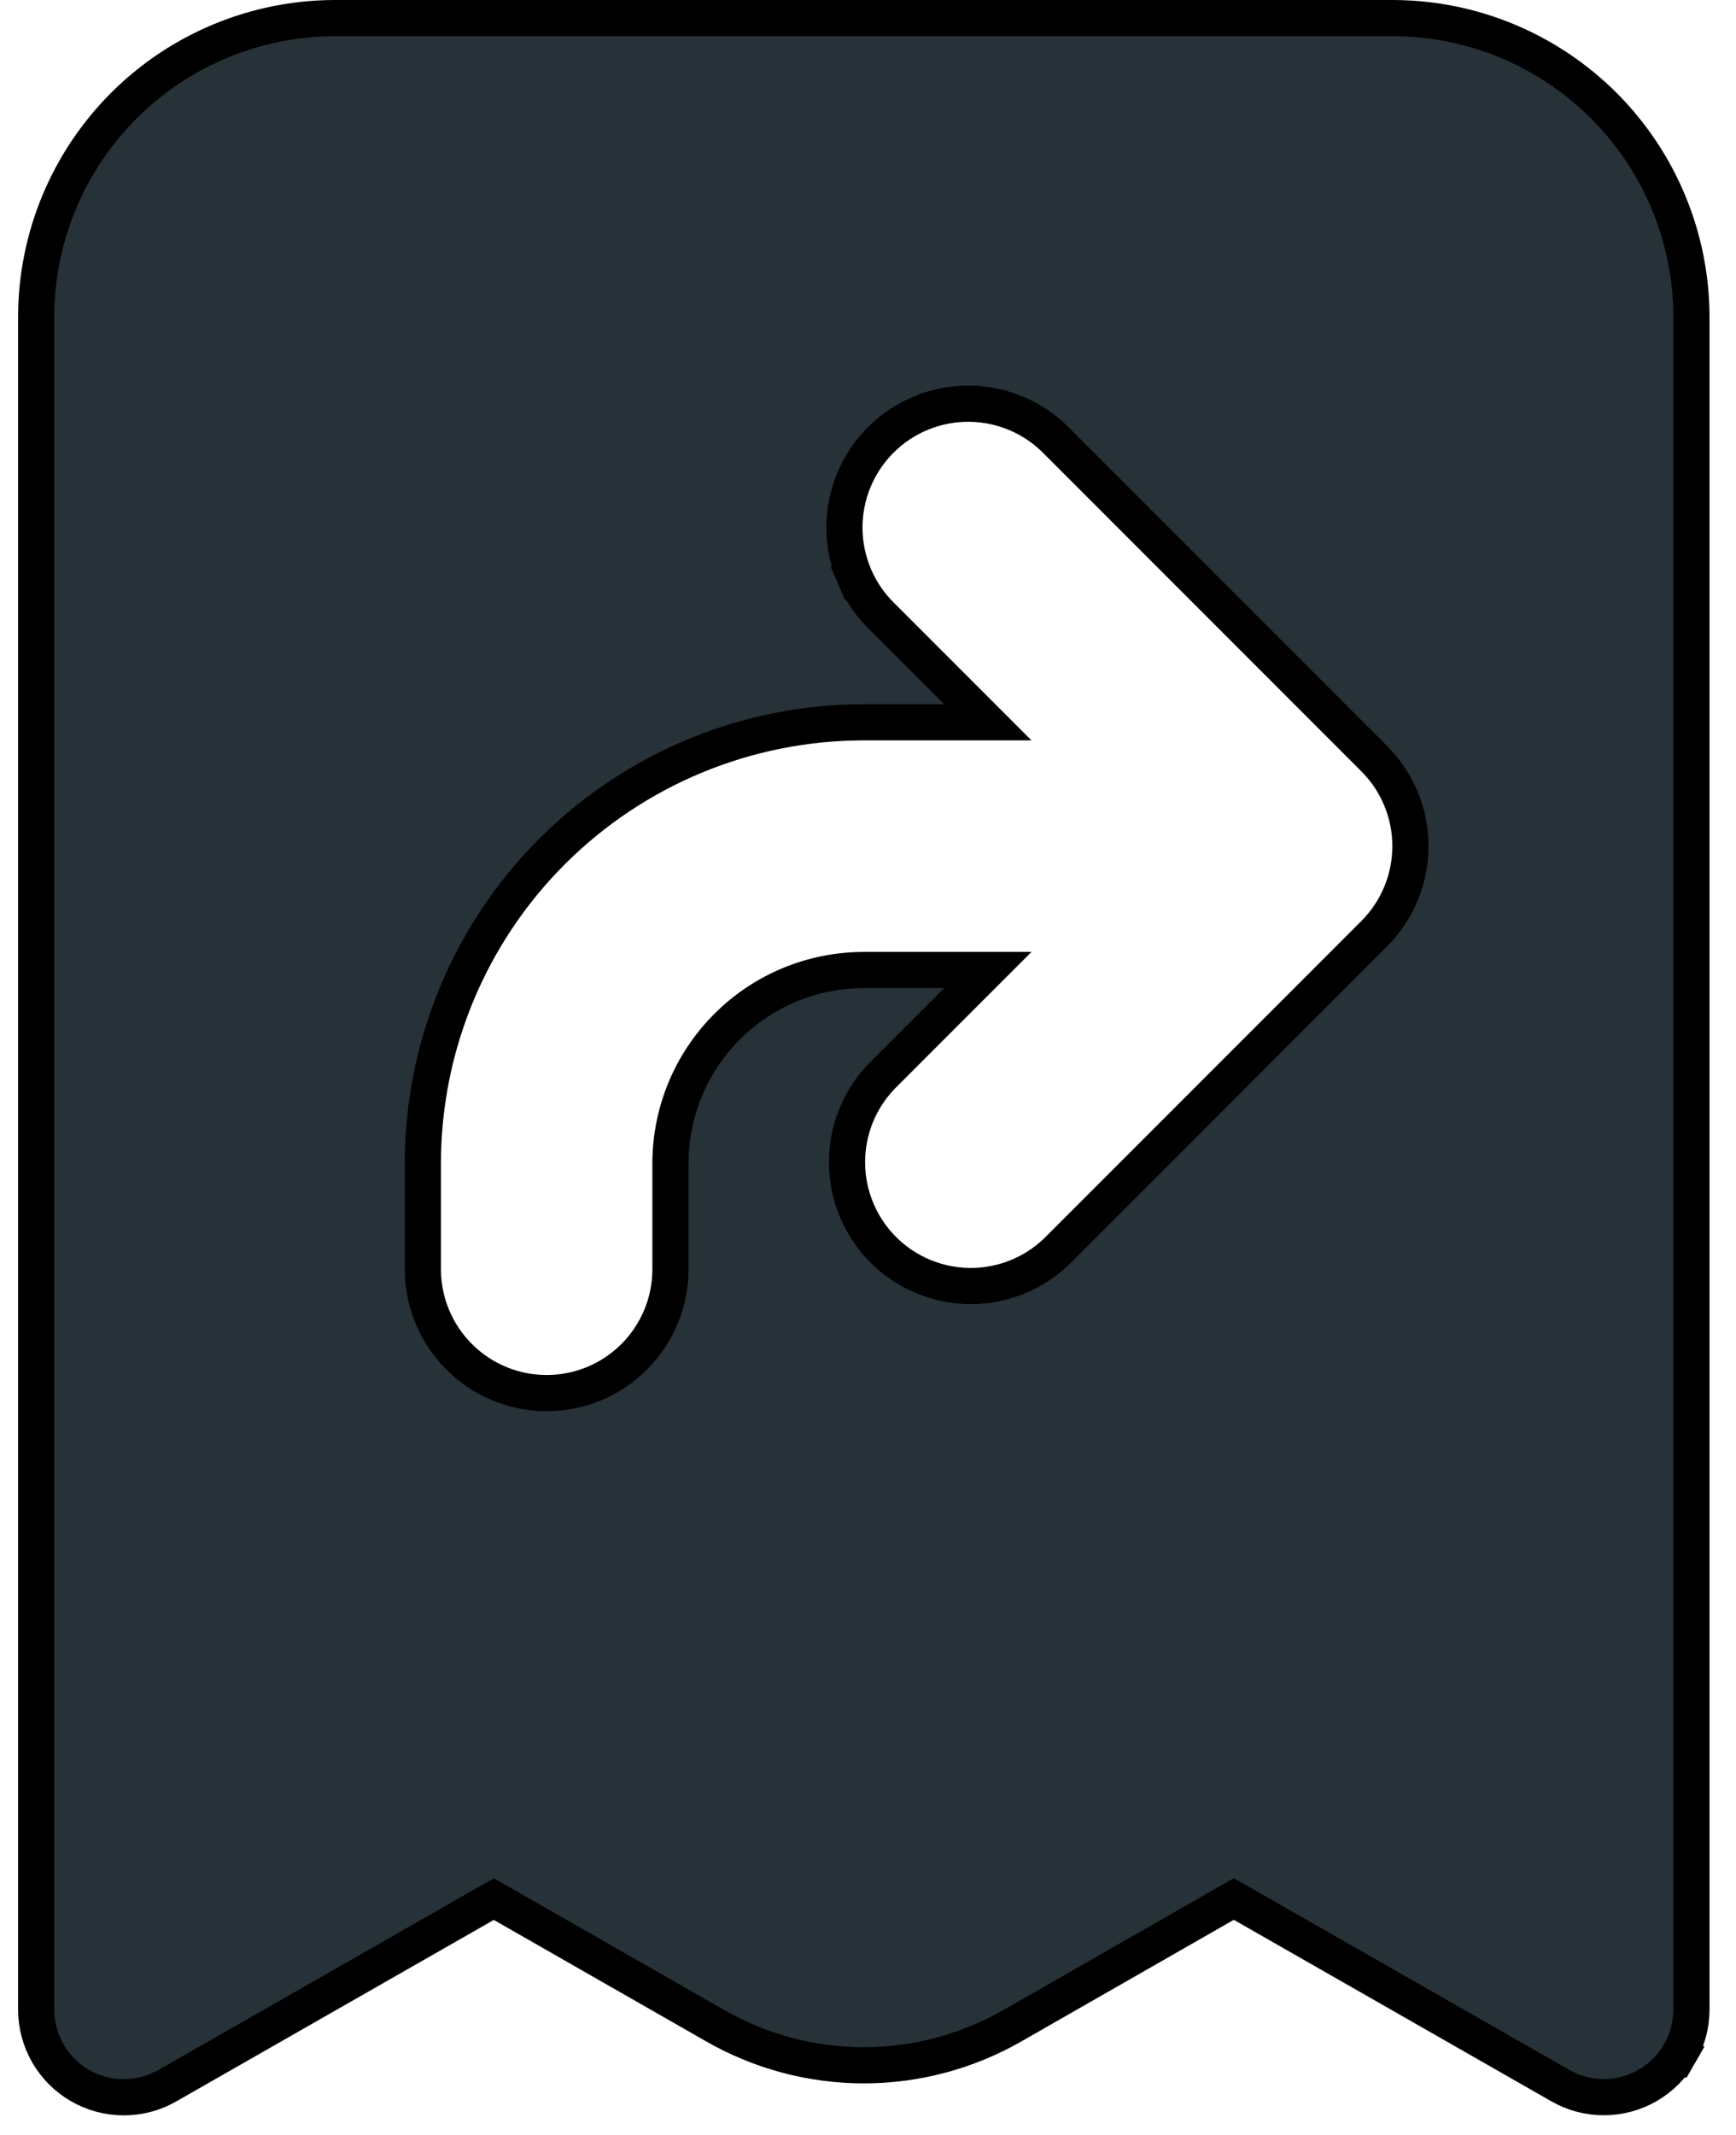 <svg width="48" height="59" viewBox="0 0 48 59" fill="none" xmlns="http://www.w3.org/2000/svg">
<path d="M13.405 52.624L13.654 52.483L13.902 52.624L19.783 55.986C21.032 56.699 22.445 57.075 23.884 57.075C25.323 57.075 26.736 56.699 27.985 55.986L33.866 52.621L34.114 52.48L34.362 52.621L43.143 57.637C43.511 57.848 43.928 57.958 44.353 57.956C44.777 57.955 45.193 57.842 45.56 57.63C45.927 57.417 46.232 57.112 46.444 56.744L46.877 56.994L46.444 56.744C46.656 56.377 46.767 55.961 46.768 55.537V8.769C46.768 6.576 45.897 4.473 44.346 2.922C42.795 1.371 40.692 0.5 38.499 0.5H9.269C7.076 0.5 4.973 1.371 3.422 2.922C1.871 4.473 1 6.576 1 8.769V55.537C1 55.537 1 55.537 1 55.537C1 55.961 1.112 56.378 1.323 56.746C1.535 57.113 1.84 57.419 2.207 57.632C2.574 57.845 2.99 57.958 3.415 57.959C3.839 57.961 4.256 57.851 4.625 57.64L13.405 52.624ZM24.381 29.739L24.381 29.739L24.387 29.733L27.313 26.807H23.884C22.466 26.807 21.106 27.37 20.104 28.373C19.101 29.375 18.538 30.735 18.538 32.153V35.076C18.538 35.984 18.177 36.855 17.535 37.496C16.893 38.139 16.023 38.499 15.115 38.499C14.207 38.499 13.336 38.139 12.695 37.496C12.053 36.855 11.692 35.984 11.692 35.076V32.153C11.692 28.919 12.976 25.819 15.263 23.532C17.549 21.246 20.651 19.961 23.884 19.961H27.313L24.39 17.038C24.064 16.723 23.805 16.346 23.626 15.93L24.085 15.733L23.626 15.93C23.447 15.512 23.352 15.063 23.348 14.609C23.344 14.154 23.431 13.704 23.603 13.283C23.775 12.862 24.029 12.48 24.351 12.159C24.672 11.837 25.054 11.583 25.475 11.411C25.896 11.239 26.346 11.152 26.801 11.156C27.255 11.16 27.704 11.255 28.122 11.434C28.538 11.613 28.915 11.872 29.23 12.198L37.996 20.964L37.996 20.964C38.638 21.606 38.998 22.476 38.998 23.384C38.998 24.292 38.638 25.162 37.996 25.804L37.996 25.804L29.227 34.573L29.227 34.573L29.221 34.579C28.575 35.203 27.711 35.548 26.813 35.54C25.916 35.532 25.057 35.172 24.422 34.538C23.788 33.903 23.428 33.044 23.42 32.147C23.412 31.249 23.757 30.385 24.381 29.739Z" fill="#263238" stroke="black"/>
</svg>

